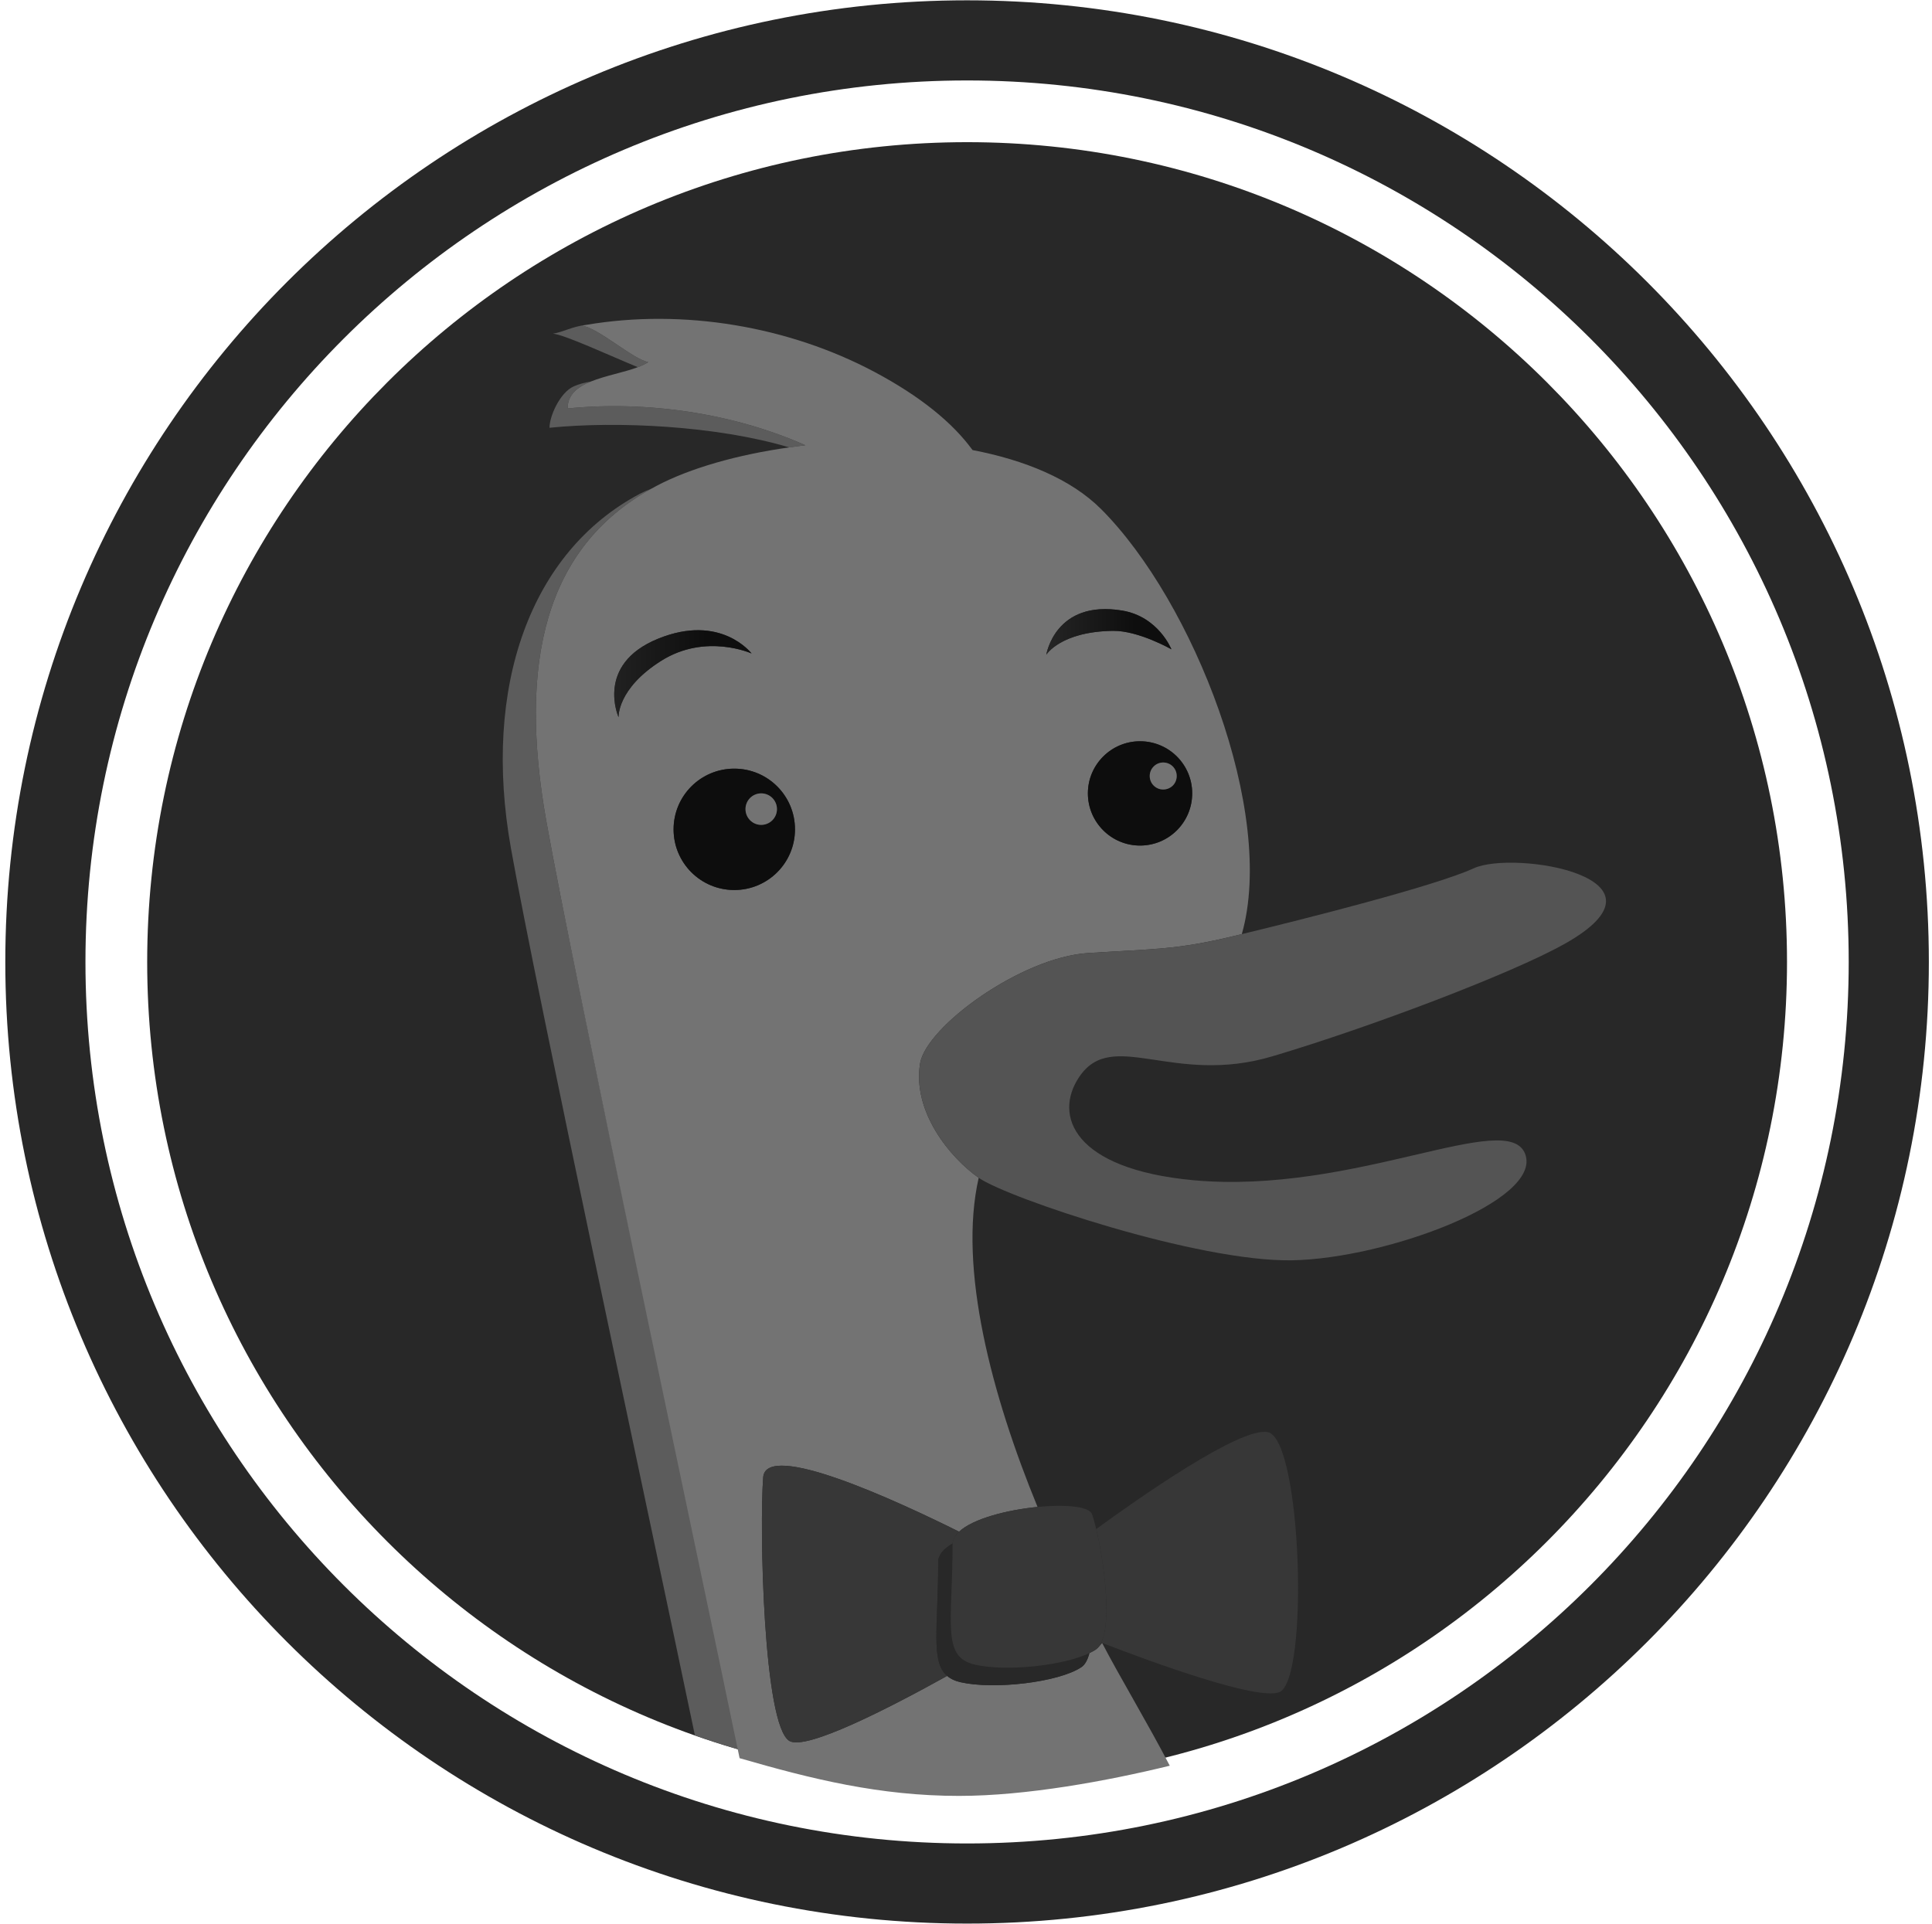 <?xml version="1.0" encoding="UTF-8" standalone="no"?>
<svg width="256px" height="255px" viewBox="0 0 256 255" version="1.1" xmlns="http://www.w3.org/2000/svg" xmlns:xlink="http://www.w3.org/1999/xlink" preserveAspectRatio="xMidYMid">
    <defs>
        <linearGradient x1="71.005%" y1="100%" x2="0%" y2="100%" id="linearGradient-1">
            <stop stop-color="rgb(14,14,14)" offset="0%"></stop>
            <stop stop-color="rgb(37,37,37)" offset="100%"></stop>
        </linearGradient>
    </defs>
	<g>
		<path d="M128.145,18.841 C188.147,18.841 236.788,67.482 236.788,127.484 C236.788,187.485 188.147,236.126 128.145,236.126 C68.144,236.126 19.503,187.485 19.503,127.484 C19.503,67.482 68.144,18.841 128.145,18.841" fill="rgb(40,40,40)"></path>
		<path d="M128.143,254.922 C198.526,254.922 255.583,197.865 255.583,127.482 C255.583,57.099 198.526,0.042 128.143,0.042 C57.76,0.042 0.703,57.099 0.703,127.482 C0.703,197.865 57.76,254.922 128.143,254.922 L128.143,254.922 Z M128.143,244.302 C63.625,244.302 11.323,192 11.323,127.482 C11.323,62.964 63.625,10.662 128.143,10.662 C192.661,10.662 244.963,62.964 244.963,127.482 C244.963,192 192.661,244.302 128.143,244.302 L128.143,244.302 Z" fill="rgb(40,40,40)"></path>
		<g transform="translate(66, 42)">
			<path d="M9.219,12.13 C9.198,10.303 10.525,9.28 12.288,8.563 C11.481,8.695 10.708,8.897 10.012,9.209 C8.174,10.042 6.8,13.196 6.813,14.689 C15.736,13.787 28.931,14.411 38.58,17.291 C39.292,17.191 40.004,17.091 40.727,17.008 C31.103,12.735 19.661,11.085 9.219,12.13" fill="rgb(92,92,92)"></path>
			<path d="M11.048,1.15 C11.249,1.114 11.453,1.089 11.655,1.055 C9.73,1.294 8.715,1.982 7.27,2.219 C8.839,2.358 14.784,5.133 18.52,6.659 C19.044,6.46 19.516,6.239 19.901,5.978 C17.964,5.692 13.151,1.342 11.048,1.15" fill="rgb(92,92,92)"></path>
			<path d="M20.326,22.756 C19.791,22.962 19.283,23.177 18.843,23.408 C4.298,31.071 -2.127,48.97 1.702,70.418 C5.197,89.936 19.522,156.623 26.081,187.989 C27.996,188.662 29.934,189.287 31.896,189.854 C26.055,161.614 10.112,87.614 6.392,66.831 C2.621,45.688 6.29,30.517 20.326,22.756" fill="rgb(92,92,92)"></path>
			<path d="M79.184,176.618 C78.944,176.778 78.658,176.928 78.353,177.074 C78.127,177.95 77.782,178.614 77.279,178.948 C74.275,180.941 65.79,181.945 61.31,180.941 C60.539,180.77 59.955,180.487 59.499,180.098 C51.85,184.345 40.85,189.999 38.616,188.725 C35.126,186.724 34.62,160.274 35.126,153.783 C35.495,148.883 52.707,156.82 61.08,160.983 C62.931,159.254 67.466,158.097 71.48,157.704 C65.415,142.943 60.942,126.059 63.684,114.086 C59.894,111.445 54.871,105.32 55.917,98.927 C56.723,94.061 69.297,84.855 78.2,84.299 C87.123,83.736 89.904,83.863 97.338,82.083 C97.71,81.994 98.119,81.896 98.547,81.793 C103.123,65.706 92.148,37.719 79.906,25.472 C75.915,21.481 69.779,18.969 62.865,17.643 C60.206,13.994 55.917,10.505 49.845,7.274 C38.57,1.288 24.636,-1.149 11.655,1.055 C11.453,1.089 11.249,1.114 11.048,1.15 C13.151,1.342 17.964,5.692 19.901,5.978 C19.516,6.239 19.044,6.46 18.52,6.659 C16.702,7.351 14.231,7.771 12.288,8.563 C10.525,9.28 9.198,10.303 9.219,12.13 C19.661,11.085 31.103,12.735 40.727,17.008 C40.004,17.091 39.292,17.191 38.58,17.291 C31.755,18.251 25.482,20.019 20.95,22.41 C20.737,22.521 20.535,22.641 20.326,22.756 C6.29,30.517 2.621,45.688 6.392,66.831 C10.112,87.614 26.159,162.76 32,191 C41.603,193.779 50.582,196 61.08,196 C69.992,196 80.711,194.025 89,192 C86.089,186.387 82.344,180.18 80.036,175.729 C79.728,176.096 79.485,176.417 79.184,176.618 Z M85.057,70.057 C81.253,70.057 78.15,66.963 78.15,63.137 C78.15,59.329 81.253,56.234 85.057,56.234 C88.882,56.234 91.973,59.329 91.973,63.137 C91.973,66.963 88.882,70.057 85.057,70.057 L85.057,70.057 Z M89.218,44.049 C89.218,44.049 84.861,41.56 81.48,41.602 C74.532,41.693 72.64,44.763 72.64,44.763 C72.64,44.763 73.806,37.445 82.691,38.913 C87.508,39.714 89.218,44.049 89.218,44.049 L89.218,44.049 Z M15.963,53.046 C15.963,53.046 12.834,46.073 21.173,42.656 C29.521,39.238 33.586,44.601 33.586,44.601 C33.586,44.601 27.524,41.859 21.63,45.563 C15.746,49.263 15.963,53.046 15.963,53.046 L15.963,53.046 Z M23.253,67.908 C23.253,63.462 26.848,59.864 31.3,59.864 C35.74,59.864 39.34,63.462 39.34,67.908 C39.34,72.355 35.74,75.949 31.3,75.949 C26.848,75.951 23.253,72.355 23.253,67.908 L23.253,67.908 Z" fill="rgb(115,115,115)"></path>
			<path d="M39.34,67.908 C39.34,63.462 35.74,59.864 31.3,59.864 C26.848,59.864 23.253,63.462 23.253,67.908 C23.253,72.355 26.848,75.951 31.3,75.949 C35.74,75.949 39.34,72.355 39.34,67.908 L39.34,67.908 Z M34.862,67.317 C33.72,67.32 32.781,66.381 32.781,65.227 C32.781,64.07 33.717,63.139 34.862,63.139 C36.016,63.139 36.952,64.07 36.952,65.227 C36.952,66.381 36.016,67.317 34.862,67.317 L34.862,67.317 Z" fill="rgb(13,13,13)"></path>
			<path d="M34.862,63.139 C33.717,63.139 32.781,64.07 32.781,65.227 C32.781,66.381 33.72,67.32 34.862,67.317 C36.016,67.317 36.952,66.381 36.952,65.227 C36.952,64.07 36.016,63.139 34.862,63.139" fill="rgb(115,115,115)"></path>
			<path d="M85.057,56.234 C81.253,56.234 78.15,59.329 78.15,63.137 C78.15,66.963 81.253,70.057 85.057,70.057 C88.882,70.057 91.973,66.963 91.973,63.137 C91.973,59.329 88.882,56.234 85.057,56.234 L85.057,56.234 Z M88.124,62.628 C87.149,62.628 86.344,61.835 86.344,60.839 C86.344,59.856 87.149,59.049 88.124,59.049 C89.141,59.049 89.921,59.856 89.921,60.839 C89.921,61.835 89.141,62.628 88.124,62.628 L88.124,62.628 Z" fill="rgb(13,13,13)"></path>
			<path d="M88.124,59.049 C87.149,59.049 86.344,59.856 86.344,60.839 C86.344,61.835 87.149,62.628 88.124,62.628 C89.141,62.628 89.921,61.835 89.921,60.839 C89.921,59.856 89.141,59.049 88.124,59.049" fill="rgb(115,115,115)"></path>
			<path d="M33.586,44.601 C33.586,44.601 29.521,39.238 21.173,42.656 C12.834,46.073 15.963,53.046 15.963,53.046 C15.963,53.046 15.746,49.263 21.63,45.563 C27.524,41.859 33.586,44.601 33.586,44.601" fill="url(#linearGradient-1)"></path>
			<path d="M82.691,38.913 C73.806,37.445 72.64,44.763 72.64,44.763 C72.64,44.763 74.532,41.693 81.48,41.602 C84.861,41.56 89.218,44.049 89.218,44.049 C89.218,44.049 87.508,39.714 82.691,38.913" fill="url(#linearGradient-1)"></path>
			<path d="M78.2,84.299 C69.297,84.855 56.723,94.061 55.917,98.927 C54.871,105.32 59.894,111.445 63.684,114.086 C63.694,114.093 63.705,114.102 63.715,114.109 C67.504,116.745 92.733,125.256 105.25,125.02 C117.781,124.776 138.361,117.102 136.101,110.953 C133.851,104.802 113.412,116.38 92.094,114.404 C76.306,112.937 73.519,105.864 77.015,100.698 C81.412,94.205 89.421,101.93 102.631,97.977 C115.861,94.035 134.363,86.979 141.228,83.137 C157.101,74.288 134.586,70.618 129.268,73.073 C124.227,75.402 106.681,79.83 98.547,81.793 C98.119,81.896 97.71,81.994 97.338,82.083 C89.904,83.863 87.123,83.736 78.2,84.299" fill="rgb(84,84,84)"></path>
		</g>
		<g transform="translate(100, 189)">
			<path d="M24.316,17.97 C24.316,17.049 25.057,16.234 26.233,15.539 C26.266,14.98 26.57,14.46 27.08,13.983 C18.707,9.82 1.495,1.883 1.126,6.783 C0.62,13.274 1.126,39.724 4.616,41.725 C6.85,42.999 17.85,37.345 25.499,33.098 C23.292,31.217 24.316,26.651 24.316,17.97" fill="rgb(55,55,55)"></path>
			<path d="M45.925,28.686 C45.961,28.7 46,28.715 46.036,28.729 C52.89,31.374 66.534,36.353 69.497,35.266 C73.492,33.739 72.492,1.813 68.008,0.796 C64.416,-0.001 50.665,9.688 45.255,13.635 C46.212,17.676 47.37,25.68 45.925,28.686" fill="rgb(55,55,55)"></path>
			<path d="M29.214,31.611 C24.719,30.615 26.221,26.118 26.221,15.64 C26.221,15.606 26.231,15.573 26.233,15.539 C25.057,16.234 24.316,17.049 24.316,17.97 C24.316,26.651 23.292,31.217 25.499,33.098 C25.955,33.487 26.539,33.77 27.31,33.941 C31.79,34.945 40.275,33.941 43.279,31.948 C43.782,31.614 44.127,30.95 44.353,30.074 C40.837,31.758 33.329,32.547 29.214,31.611" fill="rgb(40,40,40)"></path>
			<path d="M27.08,13.983 C26.57,14.46 26.266,14.98 26.233,15.539 C26.231,15.573 26.221,15.606 26.221,15.64 C26.221,26.118 24.719,30.615 29.214,31.611 C33.329,32.547 40.837,31.758 44.353,30.074 C44.658,29.928 44.944,29.778 45.184,29.618 C45.485,29.417 45.728,29.096 45.925,28.686 C47.37,25.68 46.212,17.676 45.255,13.635 C45.044,12.746 44.844,12.046 44.683,11.636 C44.27,10.614 41.089,10.351 37.48,10.704 C33.466,11.097 28.931,12.254 27.08,13.983" fill="rgb(55,55,55)"></path>
		</g>
	</g>
</svg>